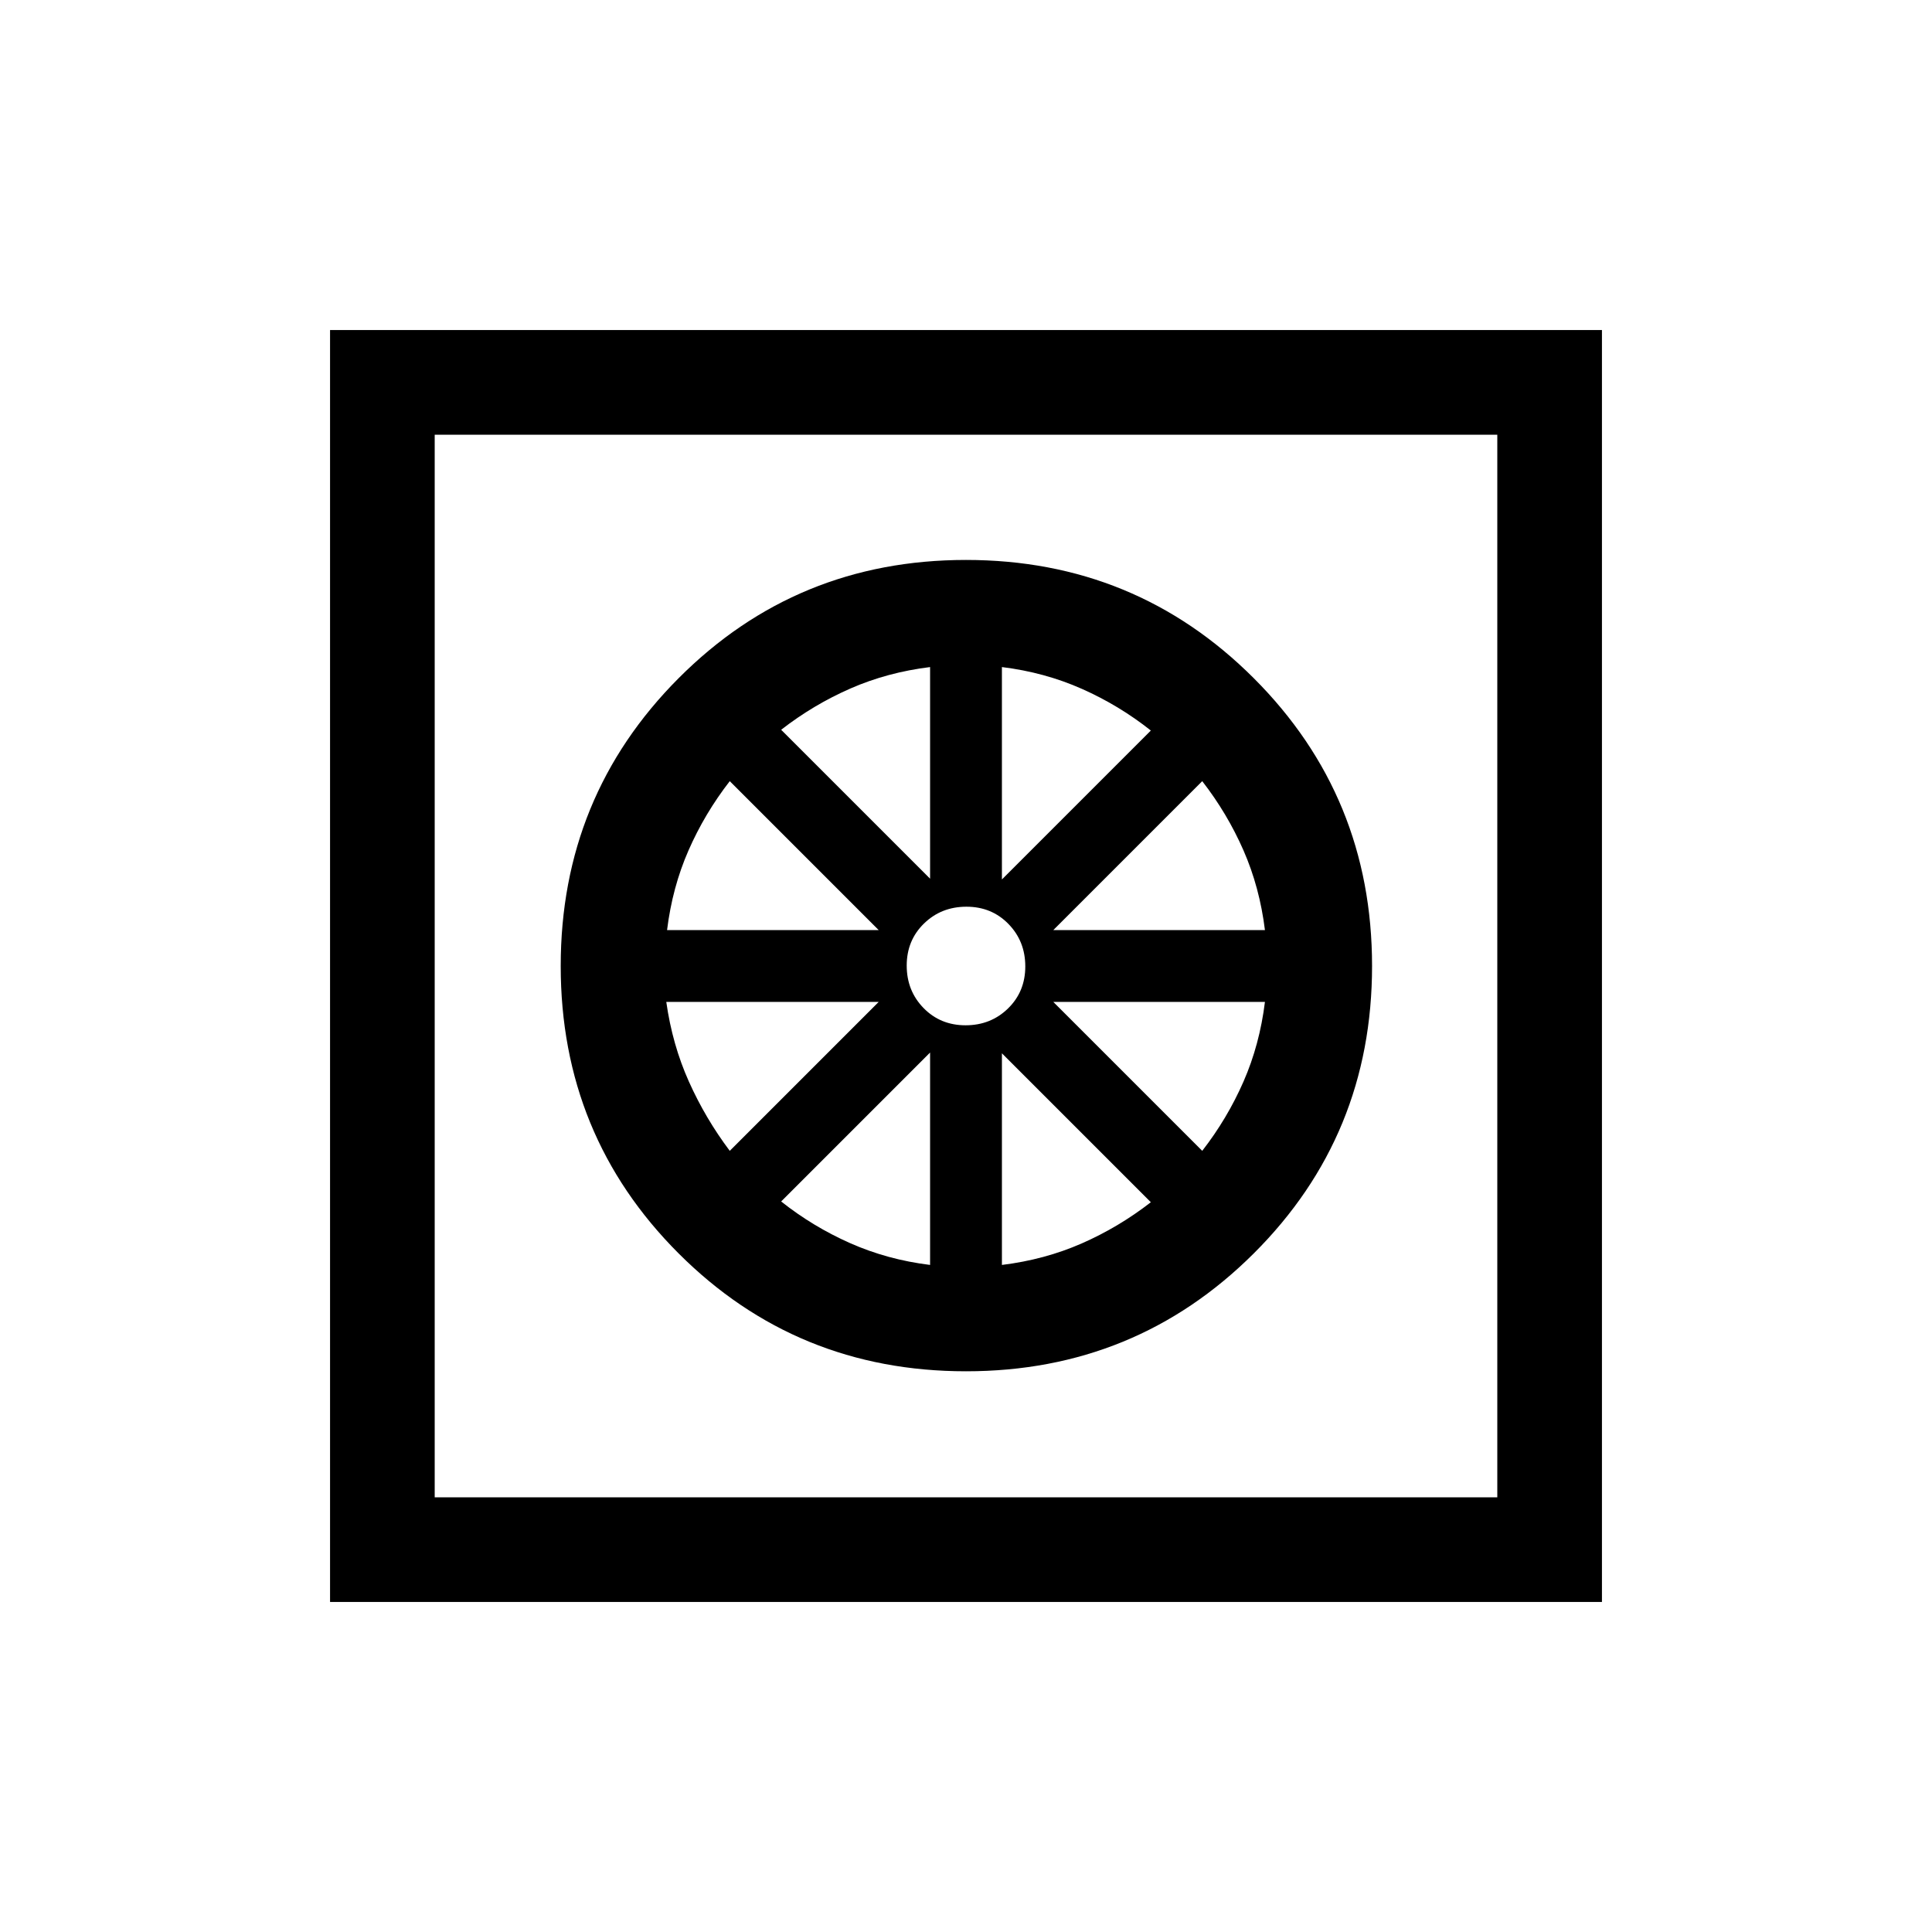 <svg xmlns="http://www.w3.org/2000/svg" height="20" viewBox="0 -960 960 960" width="20"><path d="M480-278.616q-84.23 0-142.807-58.577Q278.616-395.77 278.616-480q0-84.23 58.577-142.999Q395.77-681.768 480-681.768q84.23 0 142.999 58.769Q681.768-564.23 681.768-480q0 84.23-58.769 142.807Q564.23-278.616 480-278.616Zm-17.846-52.845v-105.54L388.153-363q15.693 12.462 34.231 20.693 18.539 8.231 39.77 10.846Zm35.692 0q21.231-2.615 39.588-10.654t34.413-20.5l-74.001-74.001v105.155Zm99.539-56.692q12.461-16.056 20.5-34.413 8.039-18.357 10.654-39.588H523.384l74.001 74.001Zm-74.001-109.693h105.155q-2.615-21.231-10.654-39.588t-20.5-34.413l-74.001 74.001Zm-25.538-25.153L571.847-597q-15.693-12.462-34.231-20.693-18.539-8.231-39.77-10.846v105.54Zm-18.057 72.46q12.518 0 21.095-8.366 8.577-8.366 8.577-20.884t-8.366-21.095q-8.366-8.577-20.884-8.577t-21.095 8.366q-8.577 8.366-8.577 20.884t8.366 21.095q8.366 8.577 20.884 8.577Zm-17.635-72.845v-105.155q-21.231 2.615-39.588 10.654t-34.413 20.5l74.001 74.001Zm-130.693 25.538h105.155l-74.001-74.001q-12.461 16.056-20.5 34.413-8.039 18.357-10.654 39.588Zm31.154 109.693 74.001-74.001h-105.54q3 21.231 11.231 39.588t20.308 34.413ZM164.001-164.001v-631.998h631.998v631.998H164.001ZM216-216h528v-528H216v528Zm0 0v-528 528Z"/></svg>
